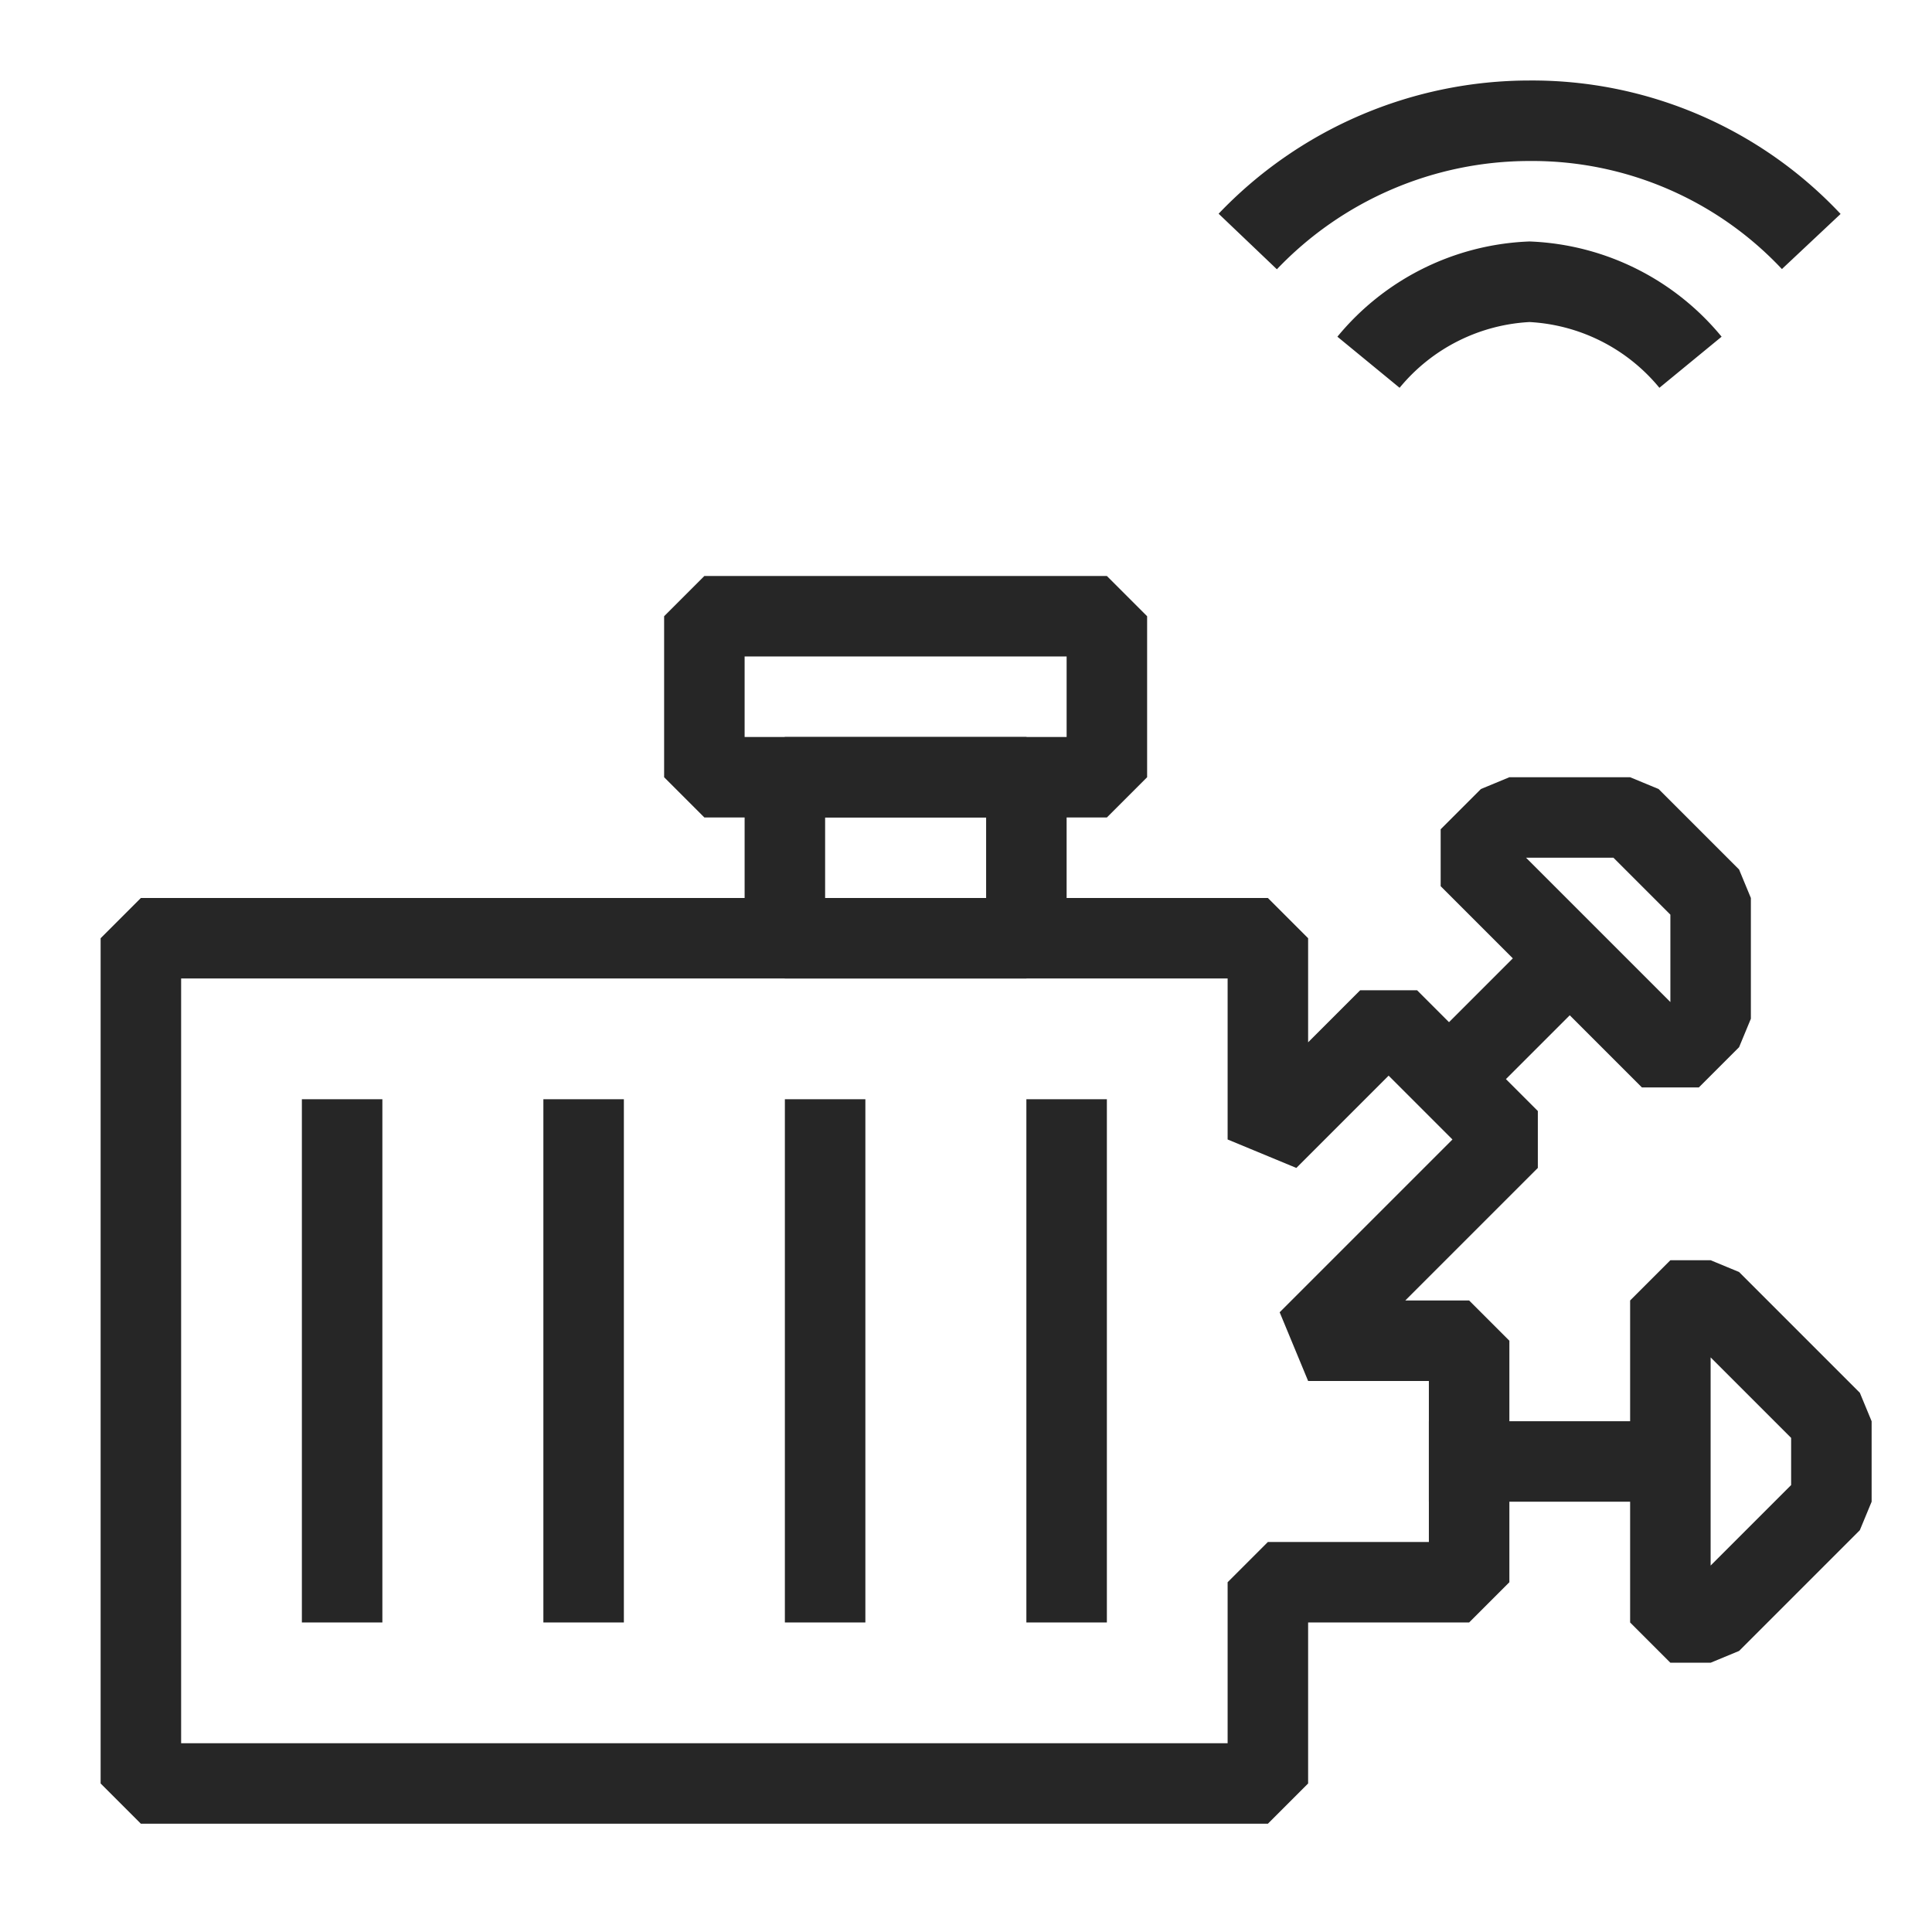 <svg id="Layer_4" data-name="Layer 4" xmlns="http://www.w3.org/2000/svg" viewBox="0 0 48 48"><defs><style>.cls-1,.cls-2{fill:none;stroke:#262626;stroke-width:2px;}.cls-1{stroke-linejoin:bevel;}.cls-2{stroke-miterlimit:10;}</style></defs><title>Artboard 1icon-SensorTechnology</title><line class="cls-1" x1="35.5" y1="27.31" x2="39.5" y2="23.31"/><polygon class="cls-1" points="32.5 33.31 36.5 33.31 36.5 39.31 31.5 39.31 31.5 44.31 3.5 44.31 3.5 23.31 31.5 23.31 31.5 28.31 34.5 25.31 37.5 28.31 32.5 33.31"/><rect class="cls-1" x="17.5" y="15.31" width="10" height="4"/><rect class="cls-1" x="19.5" y="19.31" width="6" height="4"/><line class="cls-1" x1="8.5" y1="27.31" x2="8.5" y2="40.31"/><line class="cls-1" x1="14.5" y1="27.31" x2="14.5" y2="40.31"/><line class="cls-1" x1="20.5" y1="27.31" x2="20.5" y2="40.31"/><line class="cls-1" x1="26.5" y1="27.31" x2="26.5" y2="40.31"/><polygon class="cls-1" points="37.5 22.31 41.5 26.31 42.5 25.31 42.5 22.31 40.5 20.31 37.5 20.31 36.5 21.31 37.5 22.31"/><line class="cls-1" x1="35.5" y1="36.31" x2="41.5" y2="36.31"/><polygon class="cls-1" points="41.5 35.31 41.5 40.31 42.5 40.31 45.5 37.31 45.5 35.31 42.5 32.31 41.5 32.31 41.5 35.31"/><path class="cls-2" d="M31,6a9.68,9.68,0,0,1,7-3,9.51,9.51,0,0,1,7,3"/><path class="cls-2" d="M34,9a5.49,5.49,0,0,1,4-2,5.49,5.49,0,0,1,4,2"/></svg>